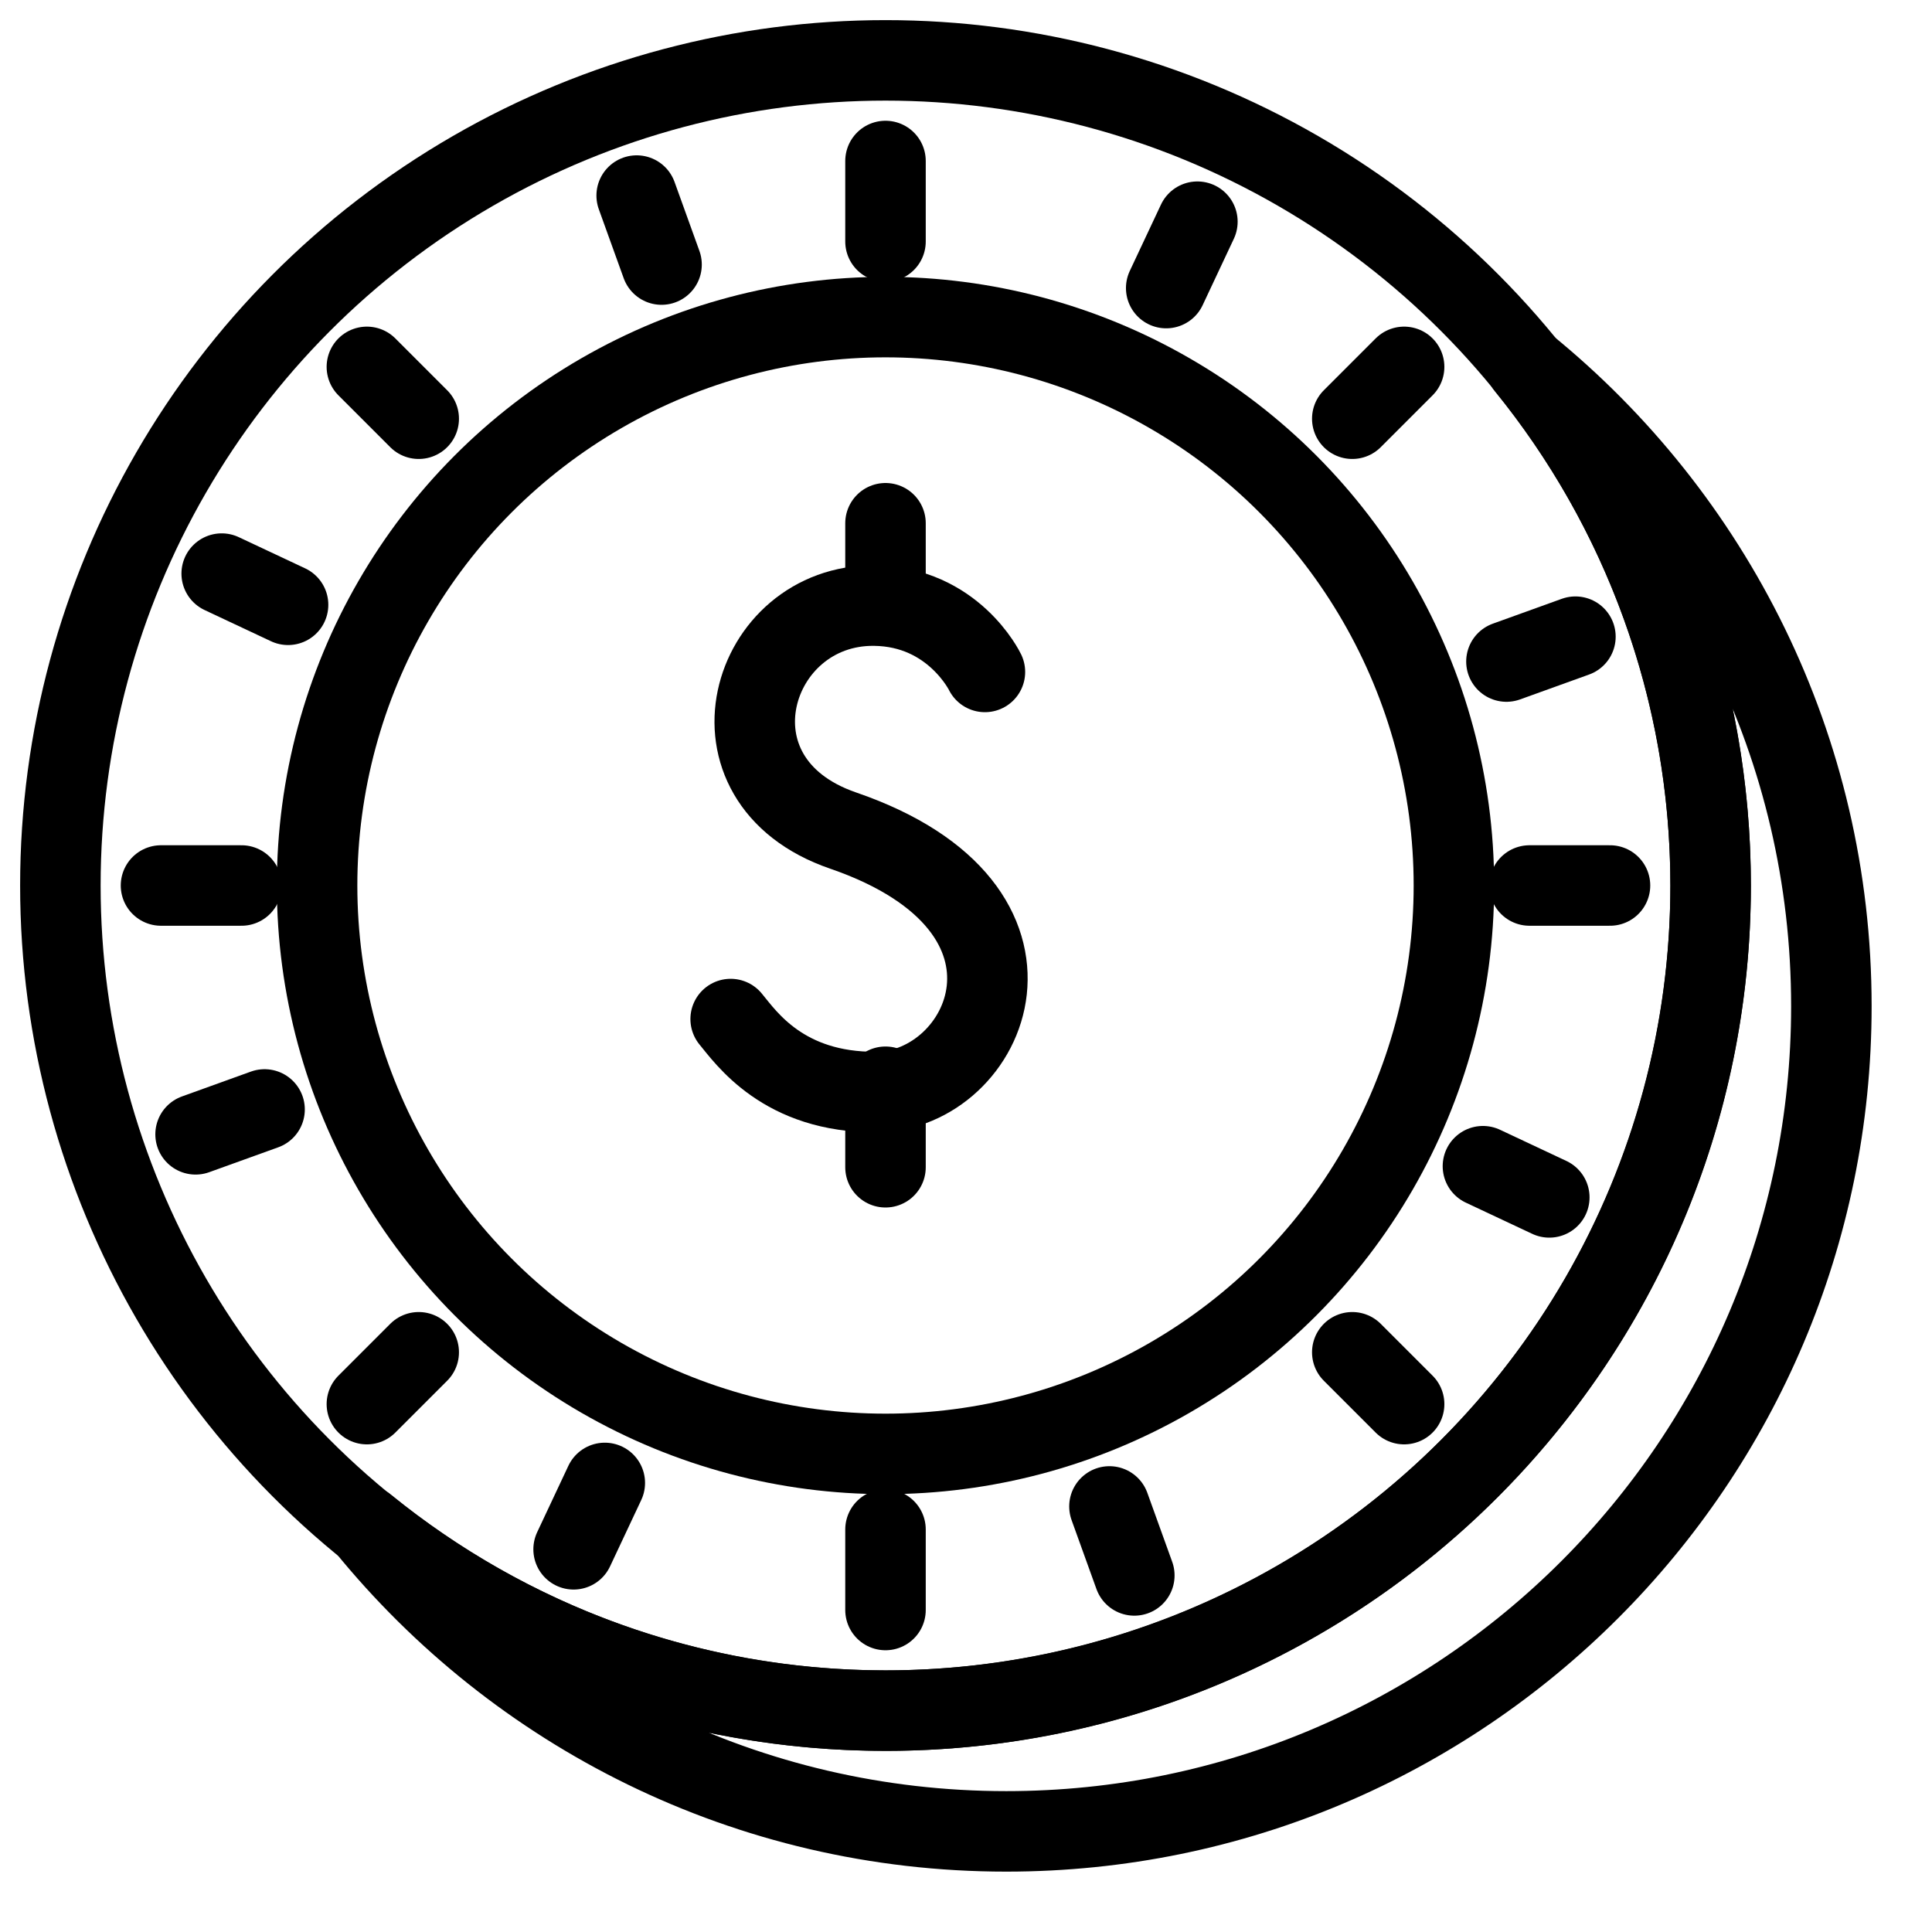 <?xml version="1.0" encoding="utf-8"?>
<!-- Generator: Adobe Illustrator 18.0.0, SVG Export Plug-In . SVG Version: 6.00 Build 0)  -->
<!DOCTYPE svg PUBLIC "-//W3C//DTD SVG 1.1//EN" "http://www.w3.org/Graphics/SVG/1.1/DTD/svg11.dtd">
<svg version="1.1" xmlns="http://www.w3.org/2000/svg" xmlns:xlink="http://www.w3.org/1999/xlink" x="0px" y="0px"
	 viewBox="0 0 48 48" enable-background="new 0 0 48 48" xml:space="preserve">
<g id="Layer_1">
	<g display="none">
	</g>
</g>
<g id="eye-close">
</g>
<g id="eye-reader">
</g>
<g id="thump-block">
</g>
<g id="thump-locker">
</g>
<g id="locker-block">
</g>
<g id="locker-large">
</g>
<g id="locker-no">
</g>
<g id="locker-2">
</g>
<g id="partsal-2">
</g>
<g id="partsal">
</g>
<g id="wallet-close">
</g>
<g id="wallet-check">
</g>
<g id="wallet-notify">
</g>
<g id="wallet-add">
</g>
<g id="wallet-1">
</g>
<g id="wallet">
</g>
<g id="files-3">
</g>
<g id="dollar-bill">
</g>
<g id="report-up">
</g>
<g id="report-down">
</g>
<g id="progress-bar-1">
</g>
<g id="progres-bar">
</g>
<g id="save-dollar">
</g>
<g id="save">
</g>
<g id="cash">
</g>
<g id="report">
</g>
<g id="report-1">
</g>
<g id="bank-1">
</g>
<g id="locker">
</g>
<g id="bank-2">
</g>
<g id="bank">
</g>
<g id="shopping-bag_1_">
</g>
<g id="card-cart_1_">
</g>
<g id="fill-cart">
</g>
<g id="cart">
</g>
<g id="card-reload">
</g>
<g id="card-unloack">
</g>
<g id="card-lock">
</g>
<g id="card-close">
</g>
<g id="card-pass">
</g>
<g id="signature">
</g>
<g id="secreat-number">
</g>
<g id="credit-card">
</g>
<g id="amex-card">
</g>
<g id="visa-card">
</g>
<g id="brocken-card">
</g>
<g id="code-card">
</g>
<g id="card">
</g>
<g id="single-delivery">
</g>
<g id="delivery">
</g>
<g id="vehicle">
</g>
<g id="truck">
</g>
<g id="hundred">
</g>
<g id="percentage">
</g>
<g id="offer-dollar">
</g>
<g id="dollar_1_">
</g>
<g id="dollar-out">
</g>
<g id="dollar-in">
</g>
<g id="money-exchange-2">
</g>
<g id="money-exchange">
</g>
<g id="money-rotate-2">
</g>
<g id="money-rotate">
</g>
<g id="mocey-bag">
</g>
<g id="currency-ten">
</g>
<g id="currency-one">
</g>
<g id="currency-head">
</g>
<g id="currency-bitcoin">
</g>
<g id="currency_2_">
</g>
<g id="currency_1_">
</g>
<g id="currency-2">
</g>
<g id="coin-4_1_">
</g>
<g id="coin-3">
</g>
<g id="coin-1">
</g>
<g id="coin-2">
</g>
<g id="coins-s">
</g>
<g id="doller-q-2">
</g>
<g id="coins-q">
</g>
<g id="dollers-2">
</g>
<g id="dollers-1">
</g>
<g id="dollers">
</g>
<g id="dollar">
</g>
<g id="coins">
	<circle fill="none" stroke="#000000" stroke-width="2" stroke-linecap="round" stroke-miterlimit="10" cx="22" cy="22" r="20.5"/>
	<path fill="none" stroke="#000000" stroke-width="2" stroke-linecap="round" stroke-miterlimit="10" d="M24.47,16.694
		c0,0-0.783-1.626-2.747-1.648c-3.09-0.034-4.416,4.338-0.776,5.589
		c5.64,1.939,3.6,6.47,0.831,6.496c-2.316,0.021-3.248-1.36-3.625-1.813"/>
	
		<line fill="none" stroke="#000000" stroke-width="2" stroke-linecap="round" stroke-miterlimit="10" x1="22" y1="13" x2="22" y2="15"/>
	
		<line fill="none" stroke="#000000" stroke-width="2" stroke-linecap="round" stroke-miterlimit="10" x1="22" y1="27" x2="22" y2="29"/>
	
		<line fill="none" stroke="#000000" stroke-width="2" stroke-linecap="round" stroke-miterlimit="10" x1="22" y1="6" x2="22" y2="4"/>
	
		<line fill="none" stroke="#000000" stroke-width="2" stroke-linecap="round" stroke-miterlimit="10" x1="22" y1="40" x2="22" y2="38"/>
	
		<line fill="none" stroke="#000000" stroke-width="2" stroke-linecap="round" stroke-miterlimit="10" x1="38" y1="22" x2="40" y2="22"/>
	
		<line fill="none" stroke="#000000" stroke-width="2" stroke-linecap="round" stroke-miterlimit="10" x1="4" y1="22" x2="6" y2="22"/>
	
		<line fill="none" stroke="#000000" stroke-width="2" stroke-linecap="round" stroke-miterlimit="10" x1="33.597" y1="10.403" x2="34.885" y2="9.115"/>
	
		<line fill="none" stroke="#000000" stroke-width="2" stroke-linecap="round" stroke-miterlimit="10" x1="9.115" y1="34.885" x2="10.403" y2="33.597"/>
	
		<line fill="none" stroke="#000000" stroke-width="2" stroke-linecap="round" stroke-miterlimit="10" x1="33.597" y1="33.597" x2="34.885" y2="34.885"/>
	
		<line fill="none" stroke="#000000" stroke-width="2" stroke-linecap="round" stroke-miterlimit="10" x1="9.115" y1="9.115" x2="10.403" y2="10.403"/>
	
		<line fill="none" stroke="#000000" stroke-width="2" stroke-linecap="round" stroke-miterlimit="10" x1="16.436" y1="6.573" x2="15.818" y2="4.859"/>
	
		<line fill="none" stroke="#000000" stroke-width="2" stroke-linecap="round" stroke-miterlimit="10" x1="28.182" y1="39.141" x2="27.564" y2="37.427"/>
	
		<line fill="none" stroke="#000000" stroke-width="2" stroke-linecap="round" stroke-miterlimit="10" x1="37.427" y1="16.436" x2="39.141" y2="15.818"/>
	
		<line fill="none" stroke="#000000" stroke-width="2" stroke-linecap="round" stroke-miterlimit="10" x1="4.859" y1="28.182" x2="6.573" y2="27.564"/>
	
		<line fill="none" stroke="#000000" stroke-width="2" stroke-linecap="round" stroke-miterlimit="10" x1="28.974" y1="7.157" x2="29.749" y2="5.508"/>
	
		<line fill="none" stroke="#000000" stroke-width="2" stroke-linecap="round" stroke-miterlimit="10" x1="14.251" y1="38.492" x2="15.026" y2="36.843"/>
	
		<line fill="none" stroke="#000000" stroke-width="2" stroke-linecap="round" stroke-miterlimit="10" x1="36.843" y1="28.974" x2="38.492" y2="29.749"/>
	
		<line fill="none" stroke="#000000" stroke-width="2" stroke-linecap="round" stroke-miterlimit="10" x1="5.508" y1="14.251" x2="7.157" y2="15.026"/>
	
		<circle fill="none" stroke="#000000" stroke-width="2" stroke-linecap="round" stroke-miterlimit="10" cx="22" cy="22" r="14.122"/>
	<path fill="none" stroke="#000000" stroke-width="2" stroke-linecap="round" stroke-linejoin="round" stroke-miterlimit="10" d="
		M37.913,9.087C40.778,12.612,42.5,17.103,42.5,22c0,11.322-9.178,20.5-20.5,20.5
		c-4.897,0-9.388-1.722-12.913-4.587C12.845,42.54,18.575,45.5,25,45.5
		c11.322,0,20.5-9.178,20.5-20.5C45.5,18.575,42.54,12.845,37.913,9.087z"/>
</g>
<g id="coin">
</g>
<g id="offer-bag">
</g>
<g id="shopping-bag">
</g>
<g id="s-calculater">
</g>
<g id="calculater">
</g>
<g id="into-divider">
</g>
<g id="add-minus">
</g>
<g id="digital-calculater">
</g>
<g id="adding">
</g>
<g id="galexy">
</g>
<g id="abacus">
</g>
<g id="coin-4">
</g>
<g id="bitcoin">
</g>
<g id="currency">
</g>
<g id="currency-100">
</g>
<g id="dollar-bag">
</g>
<g id="files">
</g>
<g id="files-2">
</g>
</svg>
